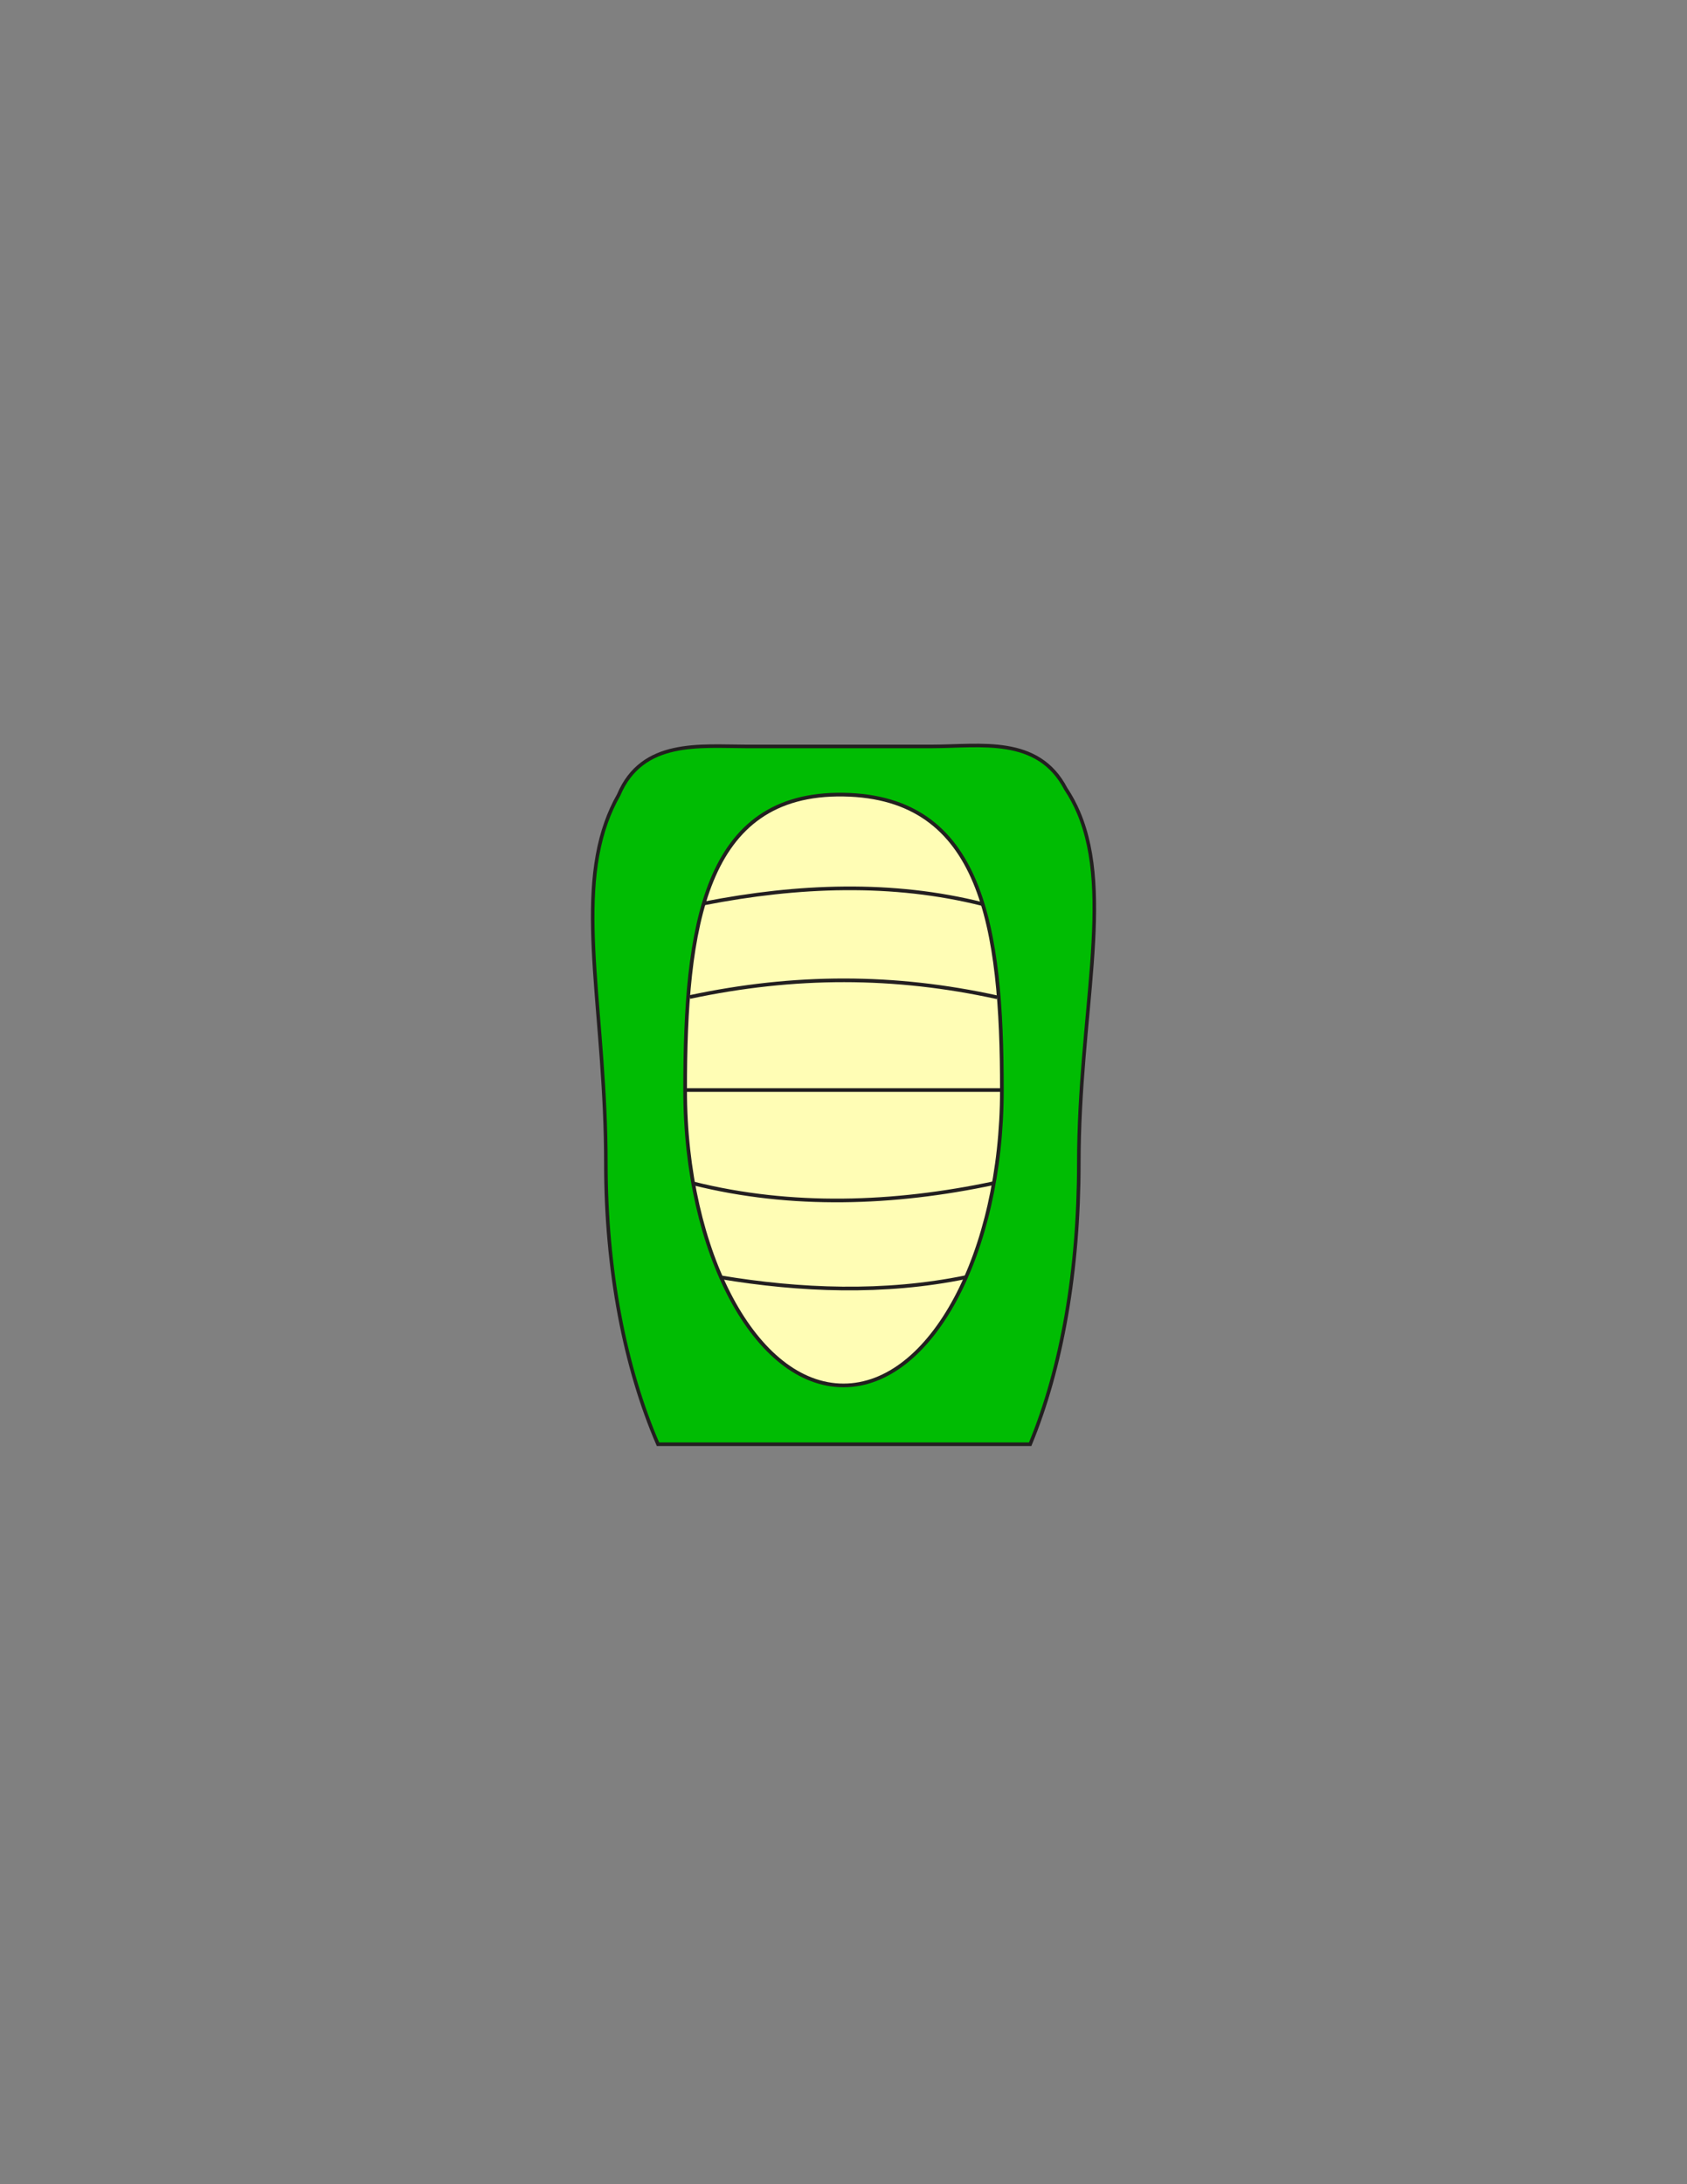 <?xml version="1.0" encoding="utf-8"?>
<!-- Generator: Adobe Illustrator 16.0.0, SVG Export Plug-In . SVG Version: 6.00 Build 0)  -->
<svg version="1.1" id="Layer_1" xmlns="http://www.w3.org/2000/svg" xmlns:xlink="http://www.w3.org/1999/xlink" x="0px" y="0px"
	 width="612px" height="792px" viewBox="0 0 612 792" enable-background="new 0 0 612 792" xml:space="preserve">
<rect x="0" y="0" width="612" height="792" fill="#808080" stroke="none"/>
<rect id="body_frame" x="205" y="269" fill-opacity="0" fill="#BBBCBE" width="202" height="256"/>
<path id="PRIMARY" fill="#00BC03" stroke="#231F20" stroke-width="1.288" stroke-miterlimit="10" d="M238.699,523.685h135.018
	c11.475-27.642,17.652-63.13,17.652-101.834c0-53.593,12.71-97.072-0.092-127.193c-1.277-3.011-2.812-5.89-4.641-8.63
	c-10.072-19.349-31.118-15.375-48.33-15.374c-2.168-0.001-4.399-0.001-6.681-0.001c-16.156,0-34.865,0-51.197,0
	c-3.268,0-6.437,0-9.474,0.007c-16.948-0.008-37.994-2.658-46.528,17.623c-1.804,3.166-3.291,6.452-4.51,9.858
	c-10.969,30.665-0.123,71.109-0.123,123.71C219.793,460.555,226.719,496.043,238.699,523.685z"/>
<path id="SECONDARY" fill="#FFFDB5" stroke="#231F20" stroke-width="1.334" stroke-miterlimit="10" d="M363.457,395.251
	c0,59.16-25.724,107.113-57.457,107.113s-57.455-47.953-57.455-107.113c0-59.159,6.725-107.958,57.455-107.115
	C356.377,288.972,363.457,336.093,363.457,395.251z"/>
<line fill="none" stroke="#231F20" stroke-width="1.334" stroke-miterlimit="10" x1="248.545" y1="395.251" x2="363.457" y2="395.251"/>
<path fill="none" stroke="#231F20" stroke-width="1.334" stroke-miterlimit="10" d="M251.58,429.131
	c35.499,8.874,72.684,7.573,108.862-0.094"/>
<path fill="none" stroke="#231F20" stroke-width="1.334" stroke-miterlimit="10" d="M261.512,463.168
	c28.637,4.76,59.182,6.062,88.949-0.074"/>
<path fill="none" stroke="#231F20" stroke-width="1.334" stroke-miterlimit="10" d="M250.22,361.526
	c37.984-8.086,74.273-8.086,111.556,0.103"/>
<path fill="none" stroke="#231F20" stroke-width="1.334" stroke-miterlimit="10" d="M255.517,327.567
	c34-6.652,68.346-7.953,100.93,0.265"/>
</svg>
